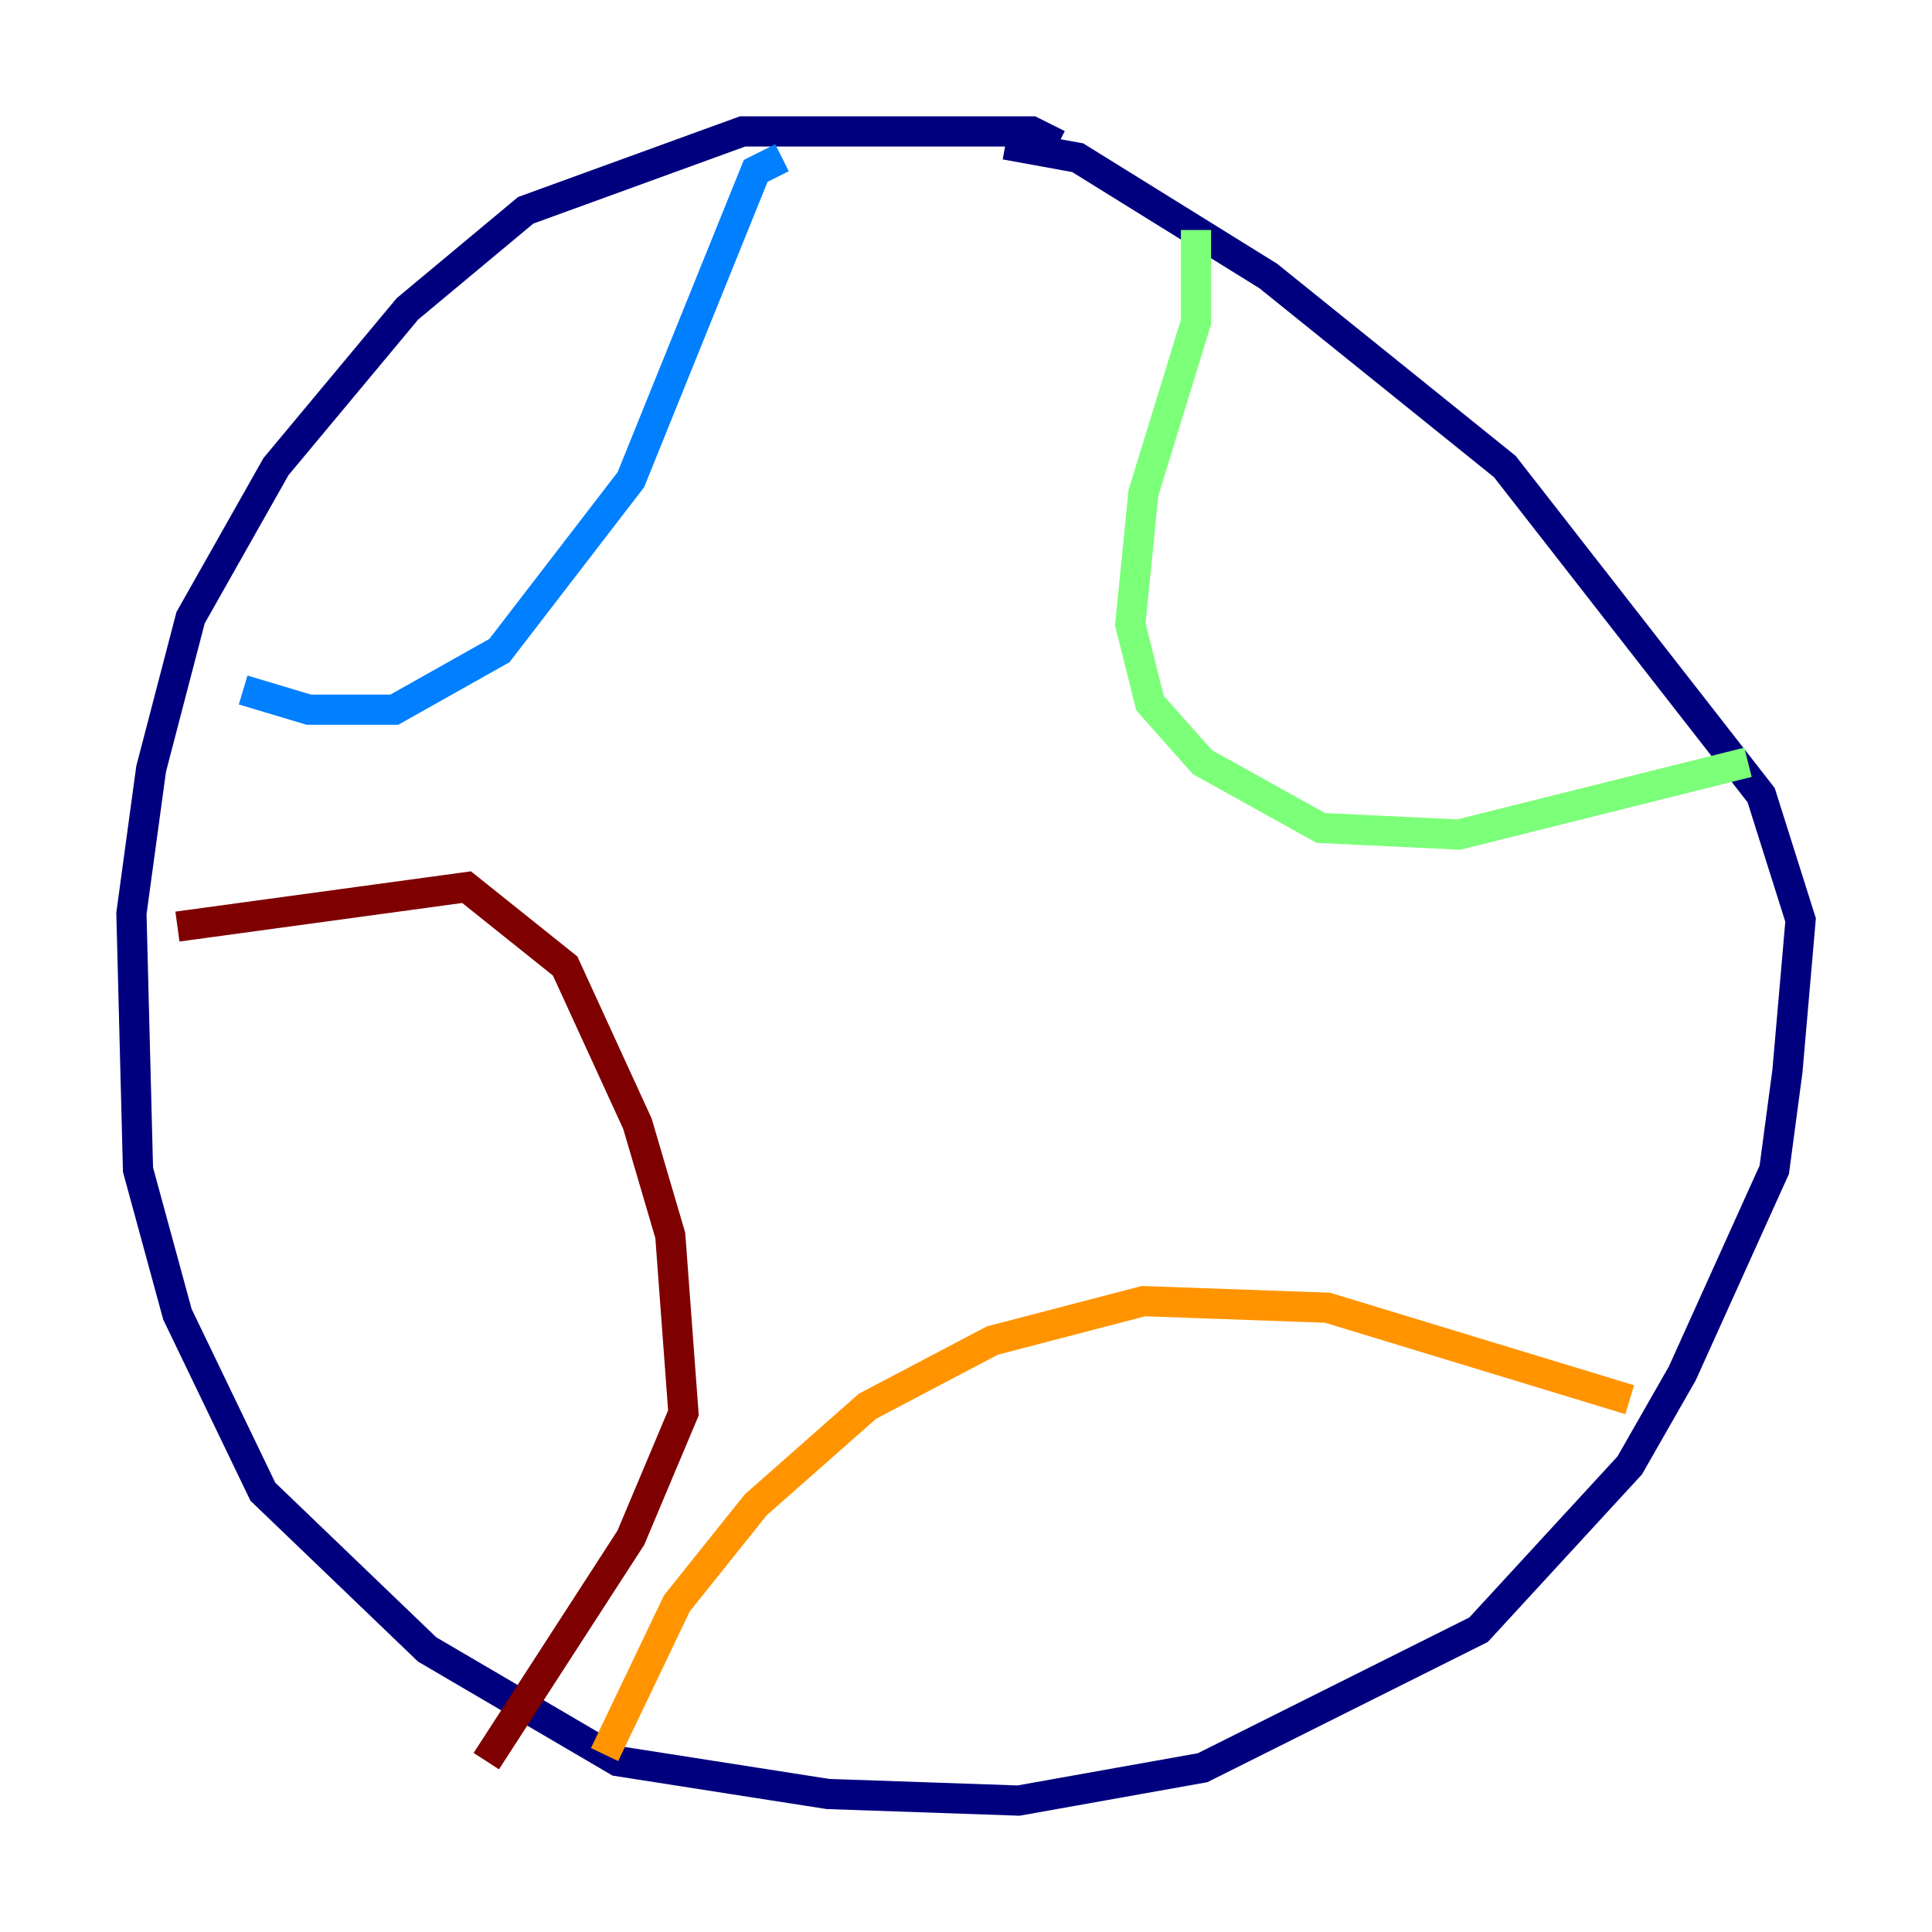 <?xml version="1.0" encoding="utf-8" ?>
<svg baseProfile="tiny" height="128" version="1.2" viewBox="0,0,128,128" width="128" xmlns="http://www.w3.org/2000/svg" xmlns:ev="http://www.w3.org/2001/xml-events" xmlns:xlink="http://www.w3.org/1999/xlink"><defs /><polyline fill="none" points="70.095,9.578 68.354,8.707 49.197,8.707 34.83,13.932 26.993,20.463 18.286,30.912 12.626,40.925 10.014,50.939 8.707,60.517 9.143,77.497 11.755,87.075 17.415,98.83 28.299,109.279 40.925,116.68 54.857,118.857 67.483,119.293 79.674,117.116 97.959,107.973 107.973,97.088 111.456,90.993 117.551,77.497 118.422,70.966 119.293,60.952 116.68,52.68 99.701,30.912 84.027,18.286 71.401,10.449 66.612,9.578" stroke="#00007f" stroke-width="2" /><polyline fill="none" points="16.109,45.714 20.463,47.02 26.122,47.02 33.088,43.102 41.796,31.782 50.068,11.32 51.809,10.449" stroke="#0080ff" stroke-width="2" /><polyline fill="none" points="79.238,15.238 79.238,21.333 75.755,32.653 74.884,41.361 76.191,46.585 79.674,50.503 87.51,54.857 96.653,55.292 115.809,50.503" stroke="#7cff79" stroke-width="2" /><polyline fill="none" points="107.973,92.735 87.946,86.639 75.755,86.204 65.742,88.816 57.469,93.17 50.068,99.701 44.843,106.231 40.054,116.245" stroke="#ff9400" stroke-width="2" /><polyline fill="none" points="11.755,61.388 30.912,58.776 37.442,64.0 42.231,74.449 44.408,81.85 45.279,93.605 41.796,101.878 32.218,116.68" stroke="#7f0000" stroke-width="2" /></svg>